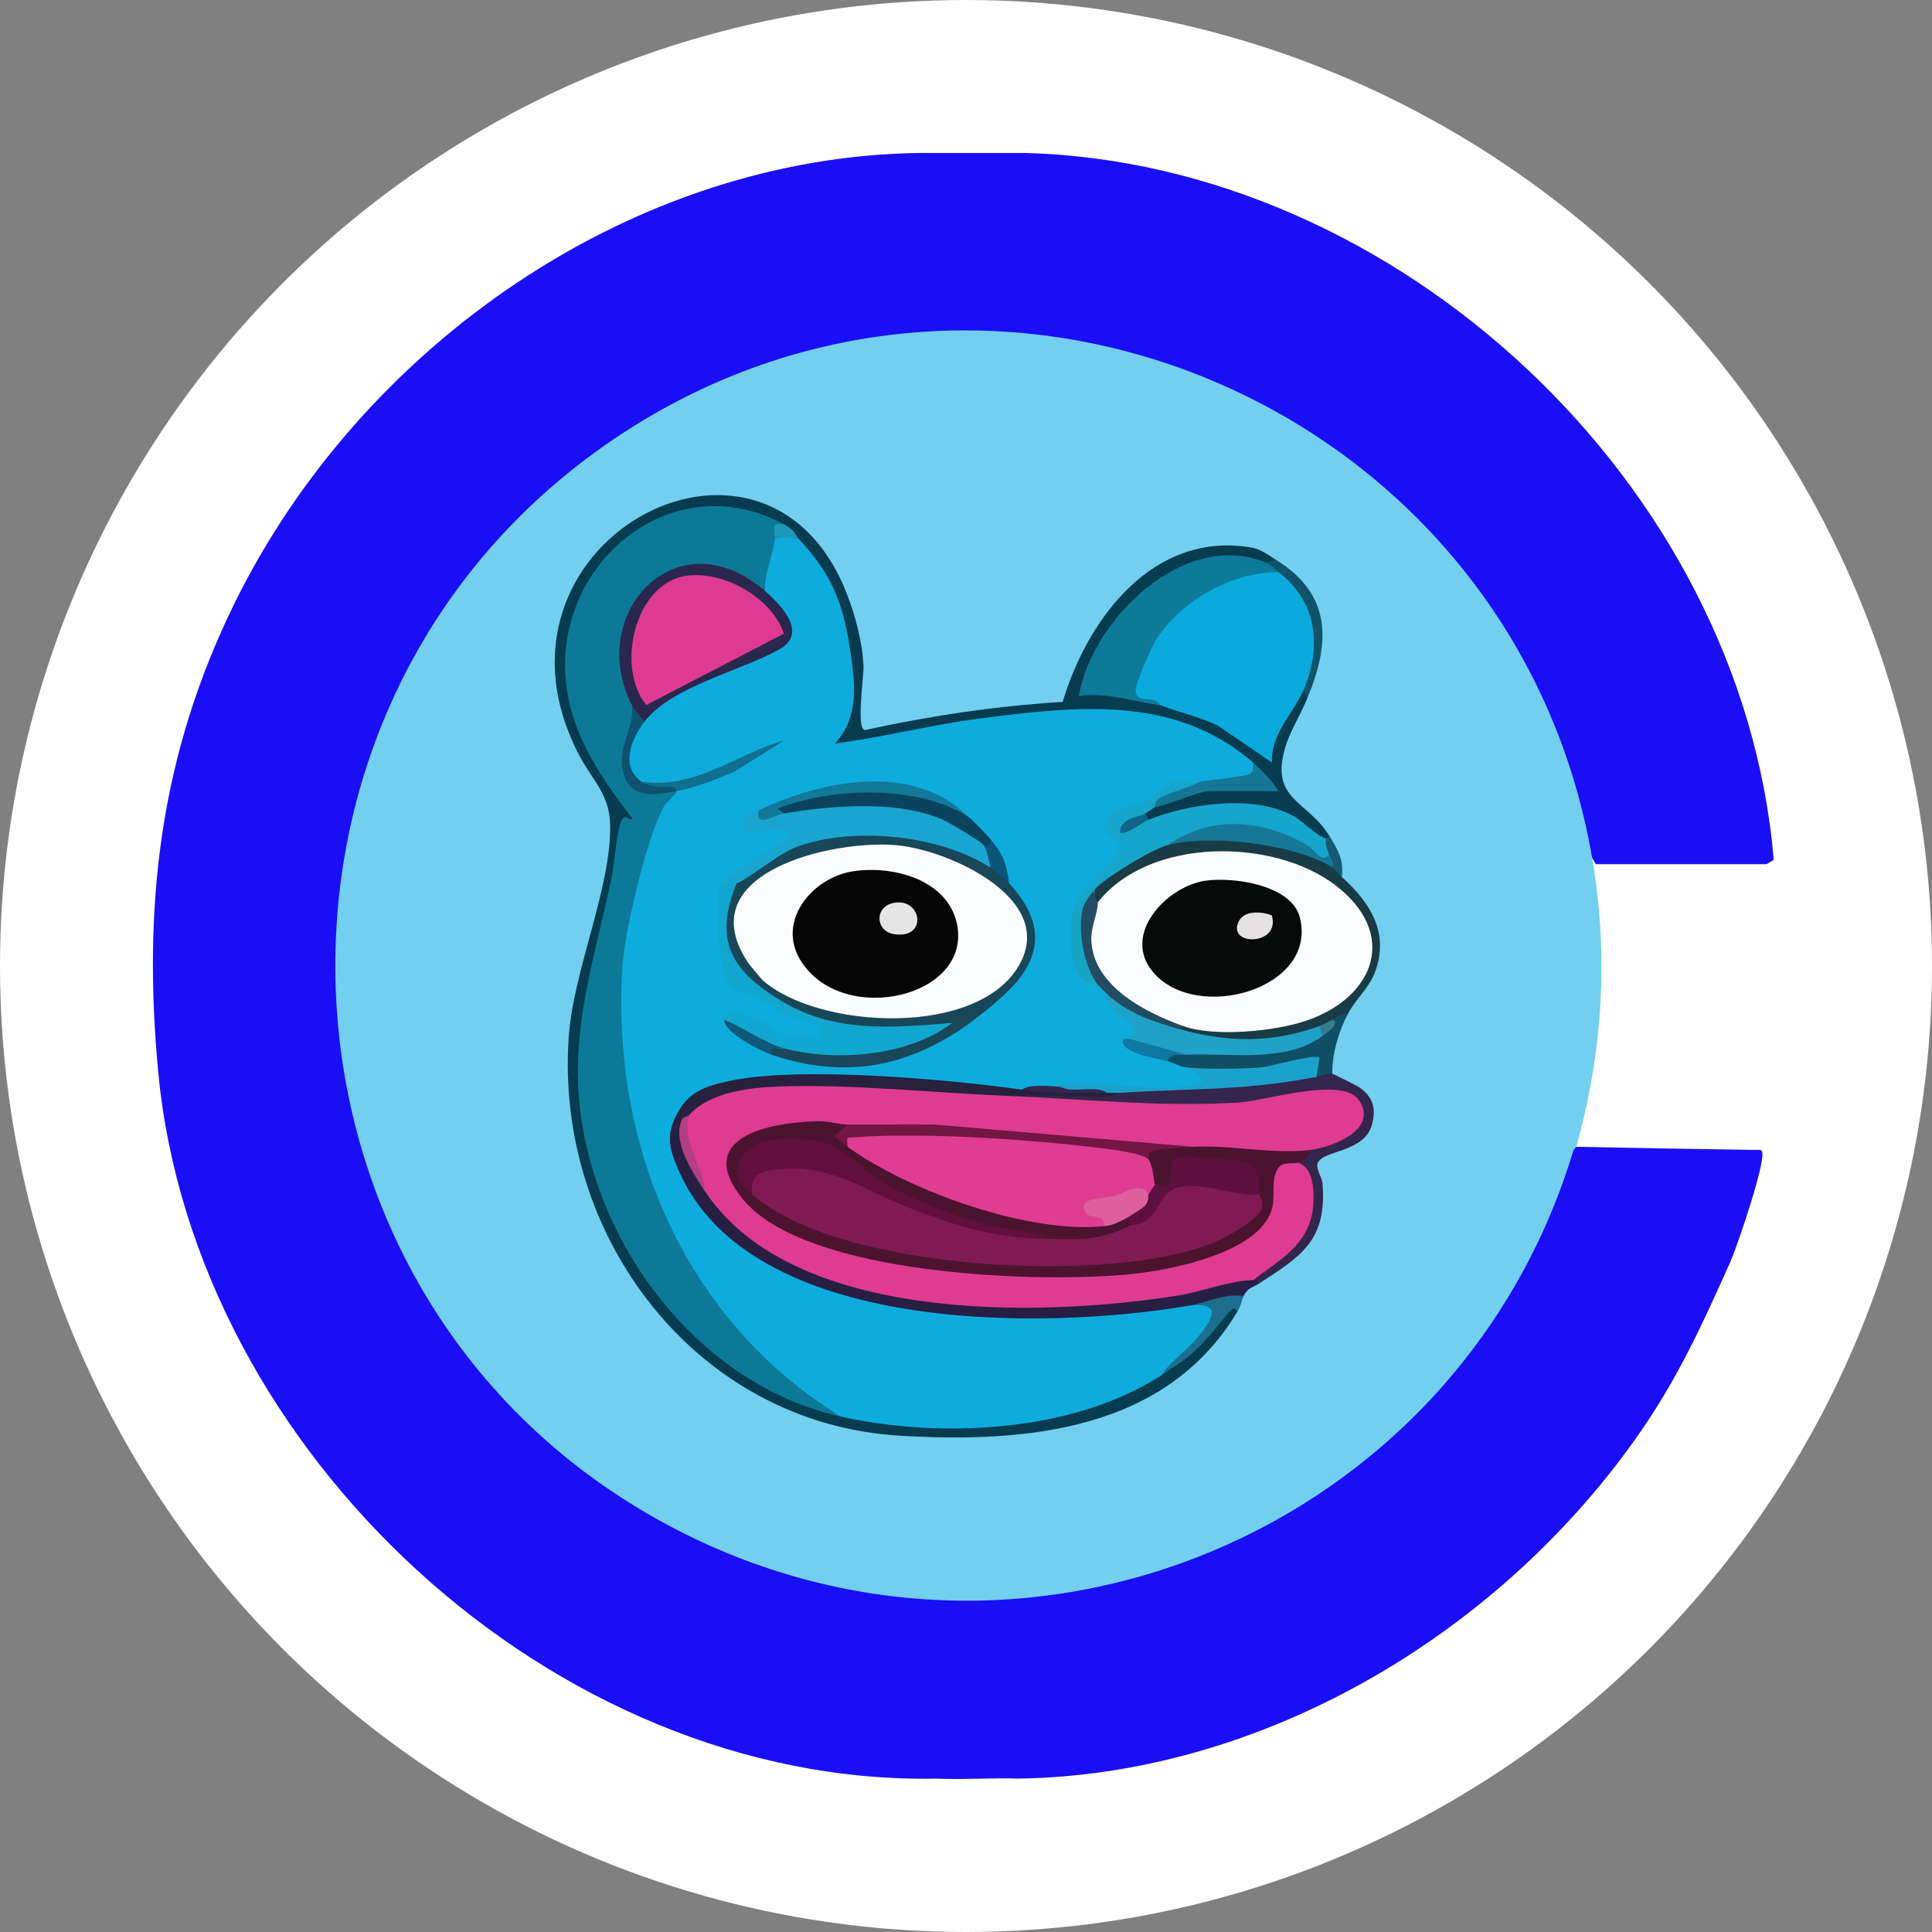 <svg width="240" height="240" viewBox="0 0 240 240" fill="none" xmlns="http://www.w3.org/2000/svg">
<rect x="0" y="0" width="240" height="240" fill="#808080" stroke="none"/>
<g clip-path="url(#clip0_6304_28267)">
<circle cx="120" cy="120" r="120" fill="white"/>
<g clip-path="url(#clip1_6304_28267)">
<path d="M127.322 19C173.431 20.207 216.38 59.956 220.341 106.799L219.453 107.355H198.243L197.774 106.566L196.653 104.826C184.45 44.554 110.894 20.716 66.036 63.819C31.455 97.046 35.416 155.279 74.463 183.239C118.43 214.723 178.974 193.702 194.961 142.445C202.571 142.599 210.332 142.733 218.242 142.851C218.435 142.828 218.625 142.828 218.783 142.891C219.777 143.301 215.67 155.145 215.011 156.616C211.385 164.708 208.316 171.526 203.045 178.919C185.508 203.526 156.403 220.487 126.533 220.945C123.136 220.83 119.692 221.099 116.299 220.945C68.731 221.84 24.105 180.253 19.659 133.205C17.694 112.445 19.876 93.736 29.167 74.87C44.873 42.995 78.475 19.422 114.334 19H127.322Z" fill="#1A0FF4"/>
<path d="M197.778 106.566C199.861 118.71 199.107 130.613 195.813 142.457L195.458 142.891C181.204 190.25 127.015 213.03 82.981 189.461C30.998 161.643 27.328 87.786 76.104 54.646C123.488 22.452 188.147 50.468 197.778 106.566Z" fill="#72CFEF"/>
<path d="M153.693 162.968C144.859 177.672 127.662 179.294 111.778 178.347C86.449 176.84 68.932 153.582 70.648 128.853C71.232 120.418 75.954 110.342 75.793 102.424C75.714 98.648 73.568 96.884 72.017 93.949C58.126 67.681 94.715 47.757 105.071 73.445C106.199 76.242 107.119 79.667 107.265 82.685C107.332 84.066 106.322 90.497 107.43 90.694C115.526 88.923 123.724 87.7 132.006 87.191C135.115 76.826 143.226 65.989 155.374 68.001C156.672 68.218 157.398 68.861 158.419 69.484C158.79 70.194 158.396 70.325 157.24 69.879L156.261 70.352C146.801 67.507 137.008 76.882 135.229 85.553L137.73 85.668C139.955 86.102 142.129 86.757 144.252 87.629L145.345 87.191C150 88.209 153.571 90.564 157.287 93.27C158.128 90.631 159.378 88.134 161.043 85.778L161.962 85.66C162.456 85.352 162.586 85.747 162.357 86.844C161.58 88.686 160.234 90.951 159.71 92.675C157.654 99.417 162.361 99.338 165.111 103.804C165.399 104.447 165.332 104.59 164.716 104.199L163.86 104.661C158.289 99.326 150.62 99.914 143.711 102.285L142.674 101.832C141.66 102.274 141.478 101.749 142.279 101.043C141.999 100.037 142.634 99.654 143.459 100.254C145.045 99.157 148.801 97.228 150.347 98.281C150.359 98.092 150.387 97.91 150.466 97.756C150.659 97.37 158.341 97.105 158.81 98.281C157.279 97.8 155.642 96.249 155.662 94.73L154.237 94.572C146.359 88.216 135.908 88.303 126.36 89.483C119.503 90.331 112.658 91.558 105.828 92.856C103.157 93.44 102.787 92.26 104.708 89.321C106.704 83.581 103.73 72.692 99.406 68.328L99.374 67.113C98.123 66.647 97.468 65.989 97.405 65.14C96.861 64.912 96.324 64.904 95.819 65.231C85.139 60.311 73.52 67.582 71.35 78.76C69.709 87.21 73.777 94.34 78.854 100.794C79.383 101.808 78.767 102.258 77.777 102.613C76.673 109.355 75.296 116.145 73.639 122.986C70.096 138.503 75.528 154.876 87.061 165.663C92.217 170.484 98.076 173.226 104.487 175.976L105.97 175.479C118.236 177.716 131.607 177.081 142.678 170.887L144.24 170.847C147.424 168.354 150.13 165.529 152.379 162.163C153.44 161.548 154.155 161.733 153.685 162.96L153.693 162.968Z" fill="#063B50"/>
<path d="M84.816 138.91C85.017 141.96 85.936 144.986 87.57 147.98C88.907 148.545 90.083 149.562 91.097 151.034C106.12 165.154 136.034 162.696 154.663 158.289C155.161 158.151 155.437 158.542 155.662 159.023C156.447 158.625 156.908 158.526 156.451 159.418C155.634 159.95 155.019 159.935 154.482 160.996L153.882 161.726C151.732 162.034 149.905 162.108 147.791 162.18L146.954 163.118C126.66 165.904 92.615 166.823 83.072 144.461C82.346 142.757 81.77 138.902 84.031 138.516C84.591 137.557 85.033 137.865 84.82 138.91H84.816Z" fill="#261F43"/>
<path d="M165.501 133.386C165.683 133.422 168.456 134.815 168.784 135.028C170.539 136.184 170.981 137.671 170.429 139.707C169.49 143.171 164.507 142.835 163.706 144.433C163.367 145.108 164.219 146.193 164.286 147.025C164.866 154.087 161.607 156.068 156.447 159.417C156.34 159.051 155.993 159.023 155.658 159.023L155.677 158.021C160.83 154.943 164.46 150.363 161.169 144.429C161.189 143.77 161.714 143.242 162.743 142.851L163.233 141.975C167.837 141.51 171.822 136.468 164.862 136.144C152.553 138.484 140.263 137.967 127.468 137.032C127.113 137.004 126.762 136.866 126.403 136.716C126.044 136.566 125.693 136.361 125.354 136.144L126.119 135.679C130.51 136.085 134.846 136.109 139.131 135.75L139.825 135.28C145.23 135.237 150.596 134.834 155.926 134.069C158.617 133.457 161.154 133.359 163.536 133.777C163.939 132.609 165.004 132.073 165.505 133.382L165.501 133.386Z" fill="#34254C"/>
<path d="M165.501 107.75C166.038 107.158 166.432 107.552 166.681 108.933C170.216 112.121 172.631 115.893 170.808 120.761C170.066 122.746 168.441 124.064 167.47 125.894C166.673 126.94 166.018 127.204 165.501 126.683C165.663 127.378 164.416 128.175 163.927 127.472C162.223 129.619 158.009 129.828 155.263 129.875C152.517 129.922 148.394 129.836 146.607 127.867C146.059 127.476 146.193 127.346 147.002 127.472L147.799 126.9C185.63 130.297 167.928 96.557 140.52 109.462C139.166 110.736 137.786 111.612 136.377 112.09C135.012 112.417 135.47 111.478 135.983 110.511C135.663 110.097 135.769 109.939 136.057 109.687C138.547 107.481 141.044 105.702 144.169 104.455L145.037 104.992C149.602 102.85 156.36 103.505 161.067 105.11C162.424 105.576 164.878 106.791 165.501 107.754V107.75Z" fill="#193B45"/>
<path d="M167.47 125.89C166.306 128.072 165.466 130.901 165.501 133.386C164.953 133.272 164.112 133.67 163.533 133.781C162.854 133.666 162.668 133.106 162.976 132.1C158.621 133.067 154.253 133.899 149.724 133.528L147.392 132.597C146.887 133.84 145.061 133.043 145.029 131.808C144.094 130.759 144.879 130.498 147.392 131.019L148.091 130.206C153.535 130.877 158.609 130.289 163.304 128.443L164.318 128.652C164.191 128.009 164.57 127.539 165.454 127.251L165.497 126.683C166.105 126.411 166.645 125.863 167.466 125.894L167.47 125.89Z" fill="#0F4F66"/>
<path d="M162.353 86.844L161.958 85.66L161.524 84.615C163.209 80.247 162.645 75.32 158.948 72.195L158.81 71.066C157.69 70.956 157.165 70.561 157.236 69.883L158.415 69.488C165.525 73.832 165.292 79.857 162.353 86.844Z" fill="#0F536B"/>
<path d="M154.482 160.996C154.218 161.521 154.285 161.982 153.693 162.969C153.302 162.006 152.647 163.04 152.351 163.399C149.026 167.399 148.631 168.015 144.248 170.855L144.027 169.822C146.422 167.806 148.331 165.553 149.763 163.059C148.726 163.111 148.071 162.815 147.795 162.176C149.89 161.817 152.182 160.629 154.486 160.992L154.482 160.996Z" fill="#1C6F8E"/>
<path d="M166.685 108.93C166.361 108.638 165.576 107.789 165.505 107.746C164.807 107.064 164.677 106.539 165.111 106.168C163.84 106.101 163.45 104.685 164.716 104.195C164.724 104.128 165.036 103.951 165.111 103.801C166.144 105.481 166.973 106.795 166.685 108.93Z" fill="#165872"/>
<path d="M99.378 67.121C103.252 71.319 104.692 74.759 105.56 80.448C106.195 84.622 106.866 89.029 103.706 92.359C109.734 91.598 115.636 90.035 121.669 89.262C133.753 87.715 145.905 86.271 155.658 94.726C156.565 95.941 156.51 96.241 155.18 96.983C154.285 97.484 149.688 97.981 148.966 97.093C146.406 97.251 144.331 98.198 142.741 99.93C140.535 100.423 138.949 101.37 137.975 102.771C140.725 104.735 139.94 107.185 135.616 110.121C134.83 111.285 134.03 112.334 133.225 113.265L133.698 113.664C133.102 117.372 133.994 120.264 136.373 122.339C137.138 121.811 138.07 122.754 137.553 123.523L138.44 124.857C140.05 125.874 143.664 128.36 140.307 129.046C140.2 129.682 140.677 130.08 141.743 130.238C143.372 130.431 144.469 130.952 145.029 131.808C145.688 131.962 146.438 132.499 147.392 132.597C149.369 132.885 151.732 134.254 148.686 135.028C142.851 135.308 137.04 135.288 131.256 134.964C129.938 135.252 128.498 135.383 126.928 135.359L126.439 135.706C116.11 134.586 105.757 134.132 95.385 134.341C91.408 134.712 87.135 135.134 84.626 138.495L84.027 138.511C82.677 141.198 83.167 142.784 84.35 145.487C93.235 165.777 129.67 165.292 147.791 162.179C151.819 161.804 150.667 163.71 148.963 165.915C147.633 167.64 145.479 168.997 144.248 170.855C133.371 177.905 117.009 178.753 104.495 175.984C99.867 174.398 96.233 171.135 92.896 167.663C75.682 149.763 71.78 121.357 81.999 99.488L84.027 98.281C84.165 97.831 84.445 97.551 84.891 97.48C83.147 97.638 81.415 97.508 79.695 97.097C78.128 97.843 77.84 95.452 77.706 94.154C77.612 93.27 78.827 88.749 80.089 89.601L79.955 88.54C84.378 85.131 89.384 82.519 94.975 80.712C99.133 79.276 97.63 76.862 95.03 74.475L95.046 73.433C93.72 72.009 94.797 68.036 96.225 67.121C96.573 65.101 98.253 66.111 99.374 67.121H99.378Z" fill="#0EACDC"/>
<path d="M97.409 65.148C97.196 66.111 96.801 66.766 96.229 67.121C95.941 69.425 94.912 71.157 95.05 73.433L93.925 73.528C84.271 65.693 74.175 76.46 78.917 86.654L78.519 87.633L79.198 89.59C76.475 94.612 77.264 98.897 84.031 98.285C84.031 98.683 82.859 99.555 82.519 100.128C80.424 103.694 77.635 115.51 77.343 119.787C75.797 142.279 85.092 164.12 104.499 175.988C86.275 171.956 72.83 153.519 71.835 135.162C71.342 126.096 74.27 117.384 76.053 108.63C76.306 107.395 76.7 101.643 77.58 101.497C77.907 101.441 78.46 102.124 78.527 101.631C74.542 96.458 70.802 91.022 70.261 84.271C69.09 69.575 83.727 57.747 97.413 65.148H97.409Z" fill="#0D7999"/>
<path d="M158.81 71.066C163.58 74.7 164.231 80.255 161.958 85.66C160.787 88.449 157.749 91.274 158.021 94.73L151.349 90.181C149.085 89.041 146.591 88.548 144.248 87.633L140.425 86.496C140.839 79.868 145.885 74.231 151.969 71.713C154.087 70.838 156.676 69.859 158.81 71.066Z" fill="#0AABDC"/>
<path d="M157.236 69.883C157.981 70.191 158.301 70.68 158.81 71.067C152.9 71.031 146.074 74.913 143.25 80.125C142.804 80.946 141.167 84.82 141.096 85.491C140.906 87.282 142.488 86.603 143.49 87.025C143.885 87.191 144.133 87.59 144.248 87.633C140.733 87.171 137.659 85.972 134.014 86.449C135.647 76.937 147.104 65.697 157.236 69.883Z" fill="#0E7A9A"/>
<path d="M148.97 97.097L148.951 97.728C147.017 98.399 145.187 99.24 143.463 100.254C143.214 100.447 142.551 100.889 142.283 101.043C142.342 101.279 142.37 101.473 142.291 101.532C140.744 102.731 139.829 102.108 142.212 101.563C142.338 101.536 142.504 101.658 142.678 101.828C147.704 99.847 155.125 98.758 160.143 101.09C161.966 101.938 162.968 103.449 164.72 104.195C164.633 105.098 164.858 105.418 165.114 106.168C165.485 107.343 164.909 107.099 163.955 106.649C158.104 102.798 151.511 102.112 145.041 104.984C143.115 105.501 137.268 109.016 135.986 110.507C136.014 111.995 135.489 112.914 134.412 113.269C134.231 114.409 133.54 114.342 133.232 113.269C133.311 112.752 133.919 111.391 134.235 110.918C134.992 109.785 138.851 106.416 139.091 105.501C139.545 103.789 135.45 103.792 138.089 101.181C139.194 100.088 141.277 99.934 142.634 99.228C143.561 98.746 144.761 97.342 145.309 97.176C146.402 96.853 147.834 97.243 148.97 97.097Z" fill="#16A5CB"/>
<path d="M155.662 94.731C156.92 95.823 157.934 96.849 158.81 98.281H150.347C148.647 98.281 145.321 99.99 143.459 100.254C143.506 100.218 143.447 99.619 143.853 99.287C144.804 98.51 147.822 97.903 148.966 97.102C150.702 96.877 153.01 96.624 154.671 96.312C155.681 96.123 155.713 95.622 155.658 94.738L155.662 94.731Z" fill="#157795"/>
<path d="M142.279 101.043L142.674 101.832C142.2 102.017 139.632 103.884 139.135 103.406C139.111 101.627 141.474 101.505 142.283 101.043H142.279Z" fill="#0F6587"/>
<path d="M97.409 65.148C98.904 65.957 98.695 66.383 99.378 67.121C98.317 66.786 97.232 66.443 96.23 67.121C96.395 65.776 95.587 64.845 97.409 65.148Z" fill="#1C97B8"/>
<path d="M125.358 136.148C134.657 136.527 144.421 137.556 153.91 136.953C157.311 136.736 166.728 133.682 168.796 136.637C171.332 140.259 165.576 142.512 162.751 142.855C162.408 143.415 161.828 143.581 161.217 143.695C159.895 143.94 149.389 143.376 148.73 142.965C148.525 142.839 148.355 142.658 148.189 142.46C146.311 142.299 144.481 142.405 142.697 142.78C131.441 141.123 120.327 140.63 108.894 140.413C107.651 140.389 106.448 140.156 105.288 139.699L103.793 140.318C88.039 138.795 86.027 148.615 102.447 154.095C113.435 157.76 126.131 158.317 137.616 157.764C142.792 157.516 155.251 155.523 157.358 150.245C157.303 147.605 157.425 141.861 161.177 144.429C163.304 144.907 163.284 148.434 163.099 150.106C162.597 154.64 158.901 156.537 155.666 159.023C153.03 159.023 149.172 160.483 146.355 160.932C129.09 163.69 98.447 164.373 87.573 147.98L85.573 143.352C85.017 141.841 84.378 139.793 85.605 138.515C85.506 138.302 85.435 138.093 85.463 137.904C85.845 135.469 93.649 134.365 95.823 134.313C105.331 134.1 114.978 134.515 124.47 135.584C124.782 135.619 125.07 135.856 125.354 136.148H125.358Z" fill="#DE3B91"/>
<path d="M126.932 135.359C130.483 135.276 134.026 135.406 137.561 135.754C137.434 134.949 138.957 135.032 139.135 135.754C139.04 135.761 138.5 136.14 137.805 136.176C133.686 136.385 129.484 135.959 125.362 136.148C116.323 135.777 105.655 134.641 96.829 134.968C93.069 135.107 88.213 135.643 85.609 138.515C85.332 139.32 85.068 139.454 84.82 138.91L84.031 138.515C85.494 135.596 87.597 134.933 90.627 134.278C99.291 132.408 117.83 134.073 126.932 135.359Z" fill="#27213D"/>
<path d="M87.569 147.98C86.165 145.865 83.273 141.589 84.816 138.91C84.891 138.779 85.451 138.681 85.605 138.515C84.772 142.232 87.341 144.65 87.573 147.98H87.569Z" fill="#B33F83"/>
<path d="M105.284 139.699L105.513 140.547C104.881 140.78 104.807 141.419 105.284 142.457L106.499 142.346C115.463 148.103 126.005 151.527 136.661 151.839L137.166 152.32C137.446 151.286 138.705 150.758 139.529 151.531C141.005 150.845 141.817 151.547 140.318 152.32C140.164 153.263 139.399 153.839 138.026 154.048C136.247 154.742 131.706 155.307 130.479 153.898C121.01 152.813 111.356 150.075 104.124 143.668C100.309 141.151 89.132 141.332 93.484 148.375L94.651 148.331C109.213 157.196 132.459 158.7 148.745 154.265C151.562 153.5 155.969 151.263 156.459 148.375L155.642 147.968C157.413 143.846 146.528 144.256 146.339 144.804C146.706 146.718 144.22 149.464 143.471 147.191C142.319 147.061 141.916 144.777 142.682 144.035C141.612 143.585 141.821 142.887 142.784 142.477L148.193 142.457C152.931 142.216 158.108 143.412 162.755 142.851C162.882 143.648 161.852 144.185 161.181 144.429C160.577 144.646 159.358 144.256 158.79 145.092C157.753 146.631 158.553 148.588 157.922 150.438C156.159 155.614 145.767 157.69 140.902 158.23C129.484 159.497 100.056 158.506 92.288 148.974C86.043 141.309 95.527 139.423 101.528 139.285C102.956 139.249 104.238 139.691 105.288 139.699H105.284Z" fill="#4C132E"/>
<path d="M147.396 132.598C149.771 132.846 154.221 132.795 156.64 132.59C157.938 132.479 163.497 130.799 163.919 131.422L163.532 133.781C154.435 135.521 148.047 135.182 139.131 135.754H137.556C135.533 135.596 133.501 135.466 131.465 135.363L131.26 134.965C131.67 134.31 132.755 134.57 133.418 134.562C138.038 134.507 143.064 135.426 147.546 134.917C150.702 134.558 149.258 133.619 147.396 132.598Z" fill="#1BA2CC"/>
<path d="M147.006 127.469C140.63 126.202 134.104 122.06 135.071 114.575C135.178 113.735 135.458 112.102 136.381 112.086C142.753 103.994 158.116 104.061 165.868 109.951C173.735 115.929 170.867 123.851 162.274 126.794C158.38 128.128 150.817 128.842 147.01 127.473L147.006 127.469Z" fill="#FAFBFC"/>
<path d="M146.611 127.863C152.592 129.512 157.911 129.595 163.931 127.468C165.067 127.149 165.087 127.918 164.326 128.652C159.749 132.104 152.813 130.775 147.4 131.019C145.002 131.015 142.966 130.838 140.674 129.867C140.393 129.749 140.314 129.39 140.314 129.047C142.615 126.896 136.827 125.906 137.561 123.523L138.227 123.409C140.871 125.224 143.668 126.707 146.615 127.863H146.611Z" fill="#20A1C7"/>
<path d="M165.111 106.171C165.257 106.605 165.785 107.008 165.505 107.75C160.854 104.822 150.229 103.595 145.037 104.988C150.513 101.181 156.936 101.784 162.487 105.051C163.209 105.477 164.219 107.324 165.111 106.171Z" fill="#157896"/>
<path d="M136.377 112.086C136.365 113.561 135.446 115.167 135.576 117.01C135.971 122.616 142.394 125.808 147.006 127.473L146.611 127.867C143.309 126.956 140.192 125.918 137.557 123.527C137.399 123.385 136.424 122.411 136.377 122.344C133.959 121.807 132.976 115.005 133.844 113.518C133.927 113.376 134.148 113.313 134.408 113.273C134.566 112.287 135.335 111.265 135.982 110.512C135.667 111.056 136.377 111.975 136.377 112.09V112.086Z" fill="#224C63"/>
<path d="M165.501 126.679L165.896 126.884C165.793 127.76 164.953 128.174 164.318 128.652L163.923 127.468C164.136 127.393 165.016 126.892 165.497 126.679H165.501Z" fill="#357C91"/>
<path d="M140.314 129.047L147.4 131.019C146.513 131.059 145.392 130.731 145.037 131.808C143.668 131.485 140.078 131 139.529 129.634C139.182 128.763 140.228 129.129 140.314 129.047Z" fill="#0F79A1"/>
<path d="M122.994 107.75C123.973 107.154 124.762 107.809 125.358 109.723C129.903 114.654 129.587 119.109 124.778 123.539C116.366 131.288 107.363 134.91 95.839 131.023C94.095 129.757 96.056 129.836 97.413 130.234L98.478 129.682C103.856 130.751 109.782 130.578 114.749 128.139C106.996 129.587 91.475 125.839 89.897 117.065C89.507 114.899 89.305 110.674 91.511 109.719C91.377 109.458 91.314 109.162 91.511 109.016C97.954 104.306 102.495 102.345 111.06 103.173C114.891 103.544 120.828 104.511 122.994 107.742V107.75Z" fill="#184759"/>
<path d="M122.205 104.988C123.401 104.846 124.261 107.233 122.994 107.75C116.69 103.71 106.01 102.625 98.991 105.189C96.726 106.018 92.556 109.49 91.507 109.722C90.907 110.795 90.043 110.874 89.538 109.722C89.696 109.497 93.369 106.878 93.973 106.475C94.706 105.99 100.443 103.623 97.212 103.019C95.551 102.712 92.012 104.416 92.272 102.037C92.406 100.83 93.523 101.003 94.261 100.652L95.105 101.054C95.925 100.53 96.695 100.526 97.409 101.047C97.539 100.553 97.839 100.467 98.257 100.396C105.453 99.173 110.941 98.545 117.905 101.354C119.136 101.851 122.501 103.718 122.205 104.992V104.988Z" fill="#18A6D1"/>
<path d="M91.507 109.719C88.627 116.804 90.824 120.537 96.892 124.241C103.654 128.372 110.681 127.67 118.272 127.078C112.91 131.197 103.836 131.943 97.413 130.23C94.592 130.309 92.02 128.589 89.933 126.68C89.858 124.423 93.921 126.565 94.923 127.003C95.799 127.386 96.766 128.557 97.638 128.656C98.431 128.751 99.149 128.234 99.891 128.321C100.451 128.384 101.741 129.757 101.745 128.056C101.745 126.968 99.062 126.727 98.048 126.234C96.62 125.535 95.251 124.565 93.748 123.839C92.655 123.31 91.325 123.551 90.544 122.316C89.416 120.537 88.469 111.242 89.538 109.715C90.146 109.632 90.954 109.837 91.507 109.715V109.719Z" fill="#11A7CE"/>
<path d="M95.05 73.433C97.192 75.288 100.289 78.673 96.9 80.61C92.225 83.281 83.454 85.254 80.093 89.605C79.205 90.091 78.681 89.436 78.519 87.633C72.688 76.377 83.999 63.882 95.05 73.433Z" fill="#29274E"/>
<path d="M120.241 101.438C120.785 101.785 122.497 103.604 122.994 104.199C123.784 105.533 123.133 106.46 122.205 104.988C121.771 104.452 117.83 102.132 116.962 101.761C111.383 99.386 103.315 100.061 97.409 101.043C96.821 101.13 95.76 100.79 96.166 100.246C96.719 99.508 102.755 98.25 104.085 98.072C109.722 97.334 115.64 97.812 120.237 101.438H120.241Z" fill="#09435E"/>
<path d="M120.241 101.437C114.074 97.5 103.252 97.76 96.62 100.447L97.409 101.043C96.139 101.256 93.791 102.964 94.261 100.648C102.108 96.924 113.482 94.639 120.237 101.437H120.241Z" fill="#127999"/>
<path d="M79.698 97.098C86.323 98.108 91.436 93.685 97.409 91.973L91.254 95.855C88.891 96.821 86.567 97.816 84.03 98.277L83.376 98.084C81.324 98.502 80.097 98.175 79.702 97.094L79.698 97.098Z" fill="#106E8F"/>
<path d="M80.093 89.606C78.412 91.783 77.004 95.208 79.699 97.102C81.49 98.36 84.019 97.149 84.027 98.285C81.782 98.692 78.732 99.339 77.635 96.604C76.235 93.117 78.838 90.9 78.519 87.633C78.708 88 79.699 89.25 80.093 89.606Z" fill="#0E526F"/>
<path d="M134.408 113.27C133.966 116.059 134.665 120.055 136.377 122.34C132.495 122.225 132.807 116.083 133.229 113.27H134.408Z" fill="#16A4C4"/>
<path d="M97.409 130.23C96.419 130.277 95.59 129.835 95.835 131.019C94.371 130.526 89.984 128.261 89.933 126.679C92.323 127.591 94.967 129.579 97.413 130.23H97.409Z" fill="#0E587A"/>
<path d="M125.358 109.719C124.872 109.19 123.618 108.145 122.994 107.746C122.967 107.174 122.466 105.304 122.205 104.984C123.042 105.079 123.085 105.032 122.994 104.195C124.6 106.105 125.018 107.17 125.358 109.719Z" fill="#0B557B"/>
<path d="M131.26 134.965C131.773 134.996 132.392 135.312 133.023 135.355C134.495 135.45 136.416 134.973 137.557 135.754C133.88 135.754 130.495 135.864 126.928 135.359C127.91 134.697 129.97 134.89 131.256 134.965H131.26Z" fill="#34254C"/>
<path d="M148.185 142.457C147.309 142.5 143.798 142.756 143.317 142.906C142.772 143.076 142.662 143.534 142.674 144.031L142.027 144.508C130.297 142.129 117.203 141.139 105.28 142.453C104.704 142.038 104.155 141.64 103.714 141.072L105.28 139.691C108.882 139.711 112.496 139.671 116.098 139.695L148.181 142.453L148.185 142.457Z" fill="#721644"/>
<path d="M130.471 153.898C134.909 153.918 136.199 154.127 140.31 152.32C140.918 151.614 141.723 150.935 142.733 150.276C144.954 146.414 148.805 145.487 154.281 147.499C155.445 147.396 156.167 147.688 156.447 148.375C156.474 148.765 157.035 149.195 156.782 150.055C156.372 151.456 152.454 153.638 151.077 154.233C138.417 159.714 104.081 157.899 93.472 148.375C92.667 147.317 92.434 146.737 93.314 145.656C95.144 143.4 102.629 144.489 105.142 145.716C113.242 149.649 121.306 153.196 130.471 153.898Z" fill="#7F1B52"/>
<path d="M142.674 144.035C143.159 144.607 143.313 146.382 143.463 147.191C144.197 148.035 143.747 148.714 142.674 148.375C140.283 148.769 137.856 149.294 135.399 149.945C137.742 150.809 138.33 151.602 137.166 152.32C127.753 153.294 112.938 147.972 105.284 142.461C105.237 141.08 105.039 141.372 106.251 141.277C115.025 140.587 129.682 141.648 138.539 142.859C139.458 142.985 142.153 143.415 142.678 144.039L142.674 144.035Z" fill="#DF3C92"/>
<path d="M130.471 153.898C123.87 153.871 119.554 152.545 113.447 150.249C107.643 148.067 103.351 144.568 96.821 145.226C94.687 145.443 93.053 145.81 93.472 148.375C92.564 147.558 91.527 147.018 91.617 145.475C91.89 140.914 98.281 141.261 101.504 141.703C104.526 142.118 107.639 145.787 110.437 147.345C113.309 148.943 118.469 151.018 121.633 151.902C124.6 152.73 127.733 152.809 130.467 153.898H130.471Z" fill="#610F3C"/>
<path d="M156.451 148.375C153.223 148.761 147.609 145.984 145.064 148.205C144.066 149.077 143.652 150.821 142.259 151.708C141.383 152.269 140.823 152.091 140.31 152.316C140.405 151.48 140.358 151.432 139.521 151.527L139.466 150.667C140.654 149.937 141.719 149.172 142.67 148.371C142.784 148.177 143.396 147.223 143.459 147.187C143.546 147.14 144.686 147.779 145.238 146.8C145.731 145.929 144.97 144.133 146.501 143.699C146.781 143.621 151.618 143.956 152.312 144.039C156.293 144.504 156.19 144.745 156.451 148.371V148.375Z" fill="#5D103E"/>
<path d="M142.674 148.375C142.575 148.544 142.796 149.085 142.275 149.736C141.975 150.107 140.078 151.271 139.525 151.531C138.594 151.973 138.275 152.206 137.162 152.32C137.284 150.762 135.406 151.373 134.968 150.77C133.469 148.71 137.083 148.907 138.353 148.584C139.624 148.26 141.837 146.686 142.67 148.375H142.674Z" fill="#DD609D"/>
<path d="M149.657 109.419C153.109 108.878 160.435 109.908 161.469 113.956C163.742 122.848 148.663 127.137 143.25 120.777C139.281 116.11 144.871 110.168 149.653 109.419H149.657Z" fill="#080909"/>
<path d="M94.789 121.811C94.541 121.594 93.128 119.885 92.907 119.554C85.498 108.393 103.437 104.278 111.375 104.992C117.767 105.568 131.307 111.577 126.62 119.862C121.515 128.881 101.761 127.871 94.789 121.811Z" fill="#FAFBFC"/>
<path d="M85.104 71.555C89.708 70.774 95.898 74.199 97.377 78.716L80.278 87.581C76.495 82.957 78.775 72.628 85.104 71.555Z" fill="#DF3A91"/>
<path d="M157.982 113.703C159.145 117.514 152.336 117.573 153.882 114.453C154.581 113.048 156.731 113.23 157.982 113.703Z" fill="#E4E2E2"/>
<path d="M105.967 108.235C110.871 107.47 117.759 109.245 118.887 114.824C120.706 123.831 104.937 127.551 99.603 119.55C96.281 114.564 100.826 109.036 105.967 108.231V108.235Z" fill="#060606"/>
<path d="M111.084 112.149C114.54 111.533 115.297 116.741 111.009 116.035C108.752 115.664 108.559 112.599 111.084 112.149Z" fill="#E6E5E5"/>
</g>
</g>
<defs>
<clipPath id="clip0_6304_28267">
<rect width="240" height="240" fill="white"/>
</clipPath>
<clipPath id="clip1_6304_28267">
<rect width="202" height="202" fill="white" transform="translate(19 19)"/>
</clipPath>
</defs>
</svg>
